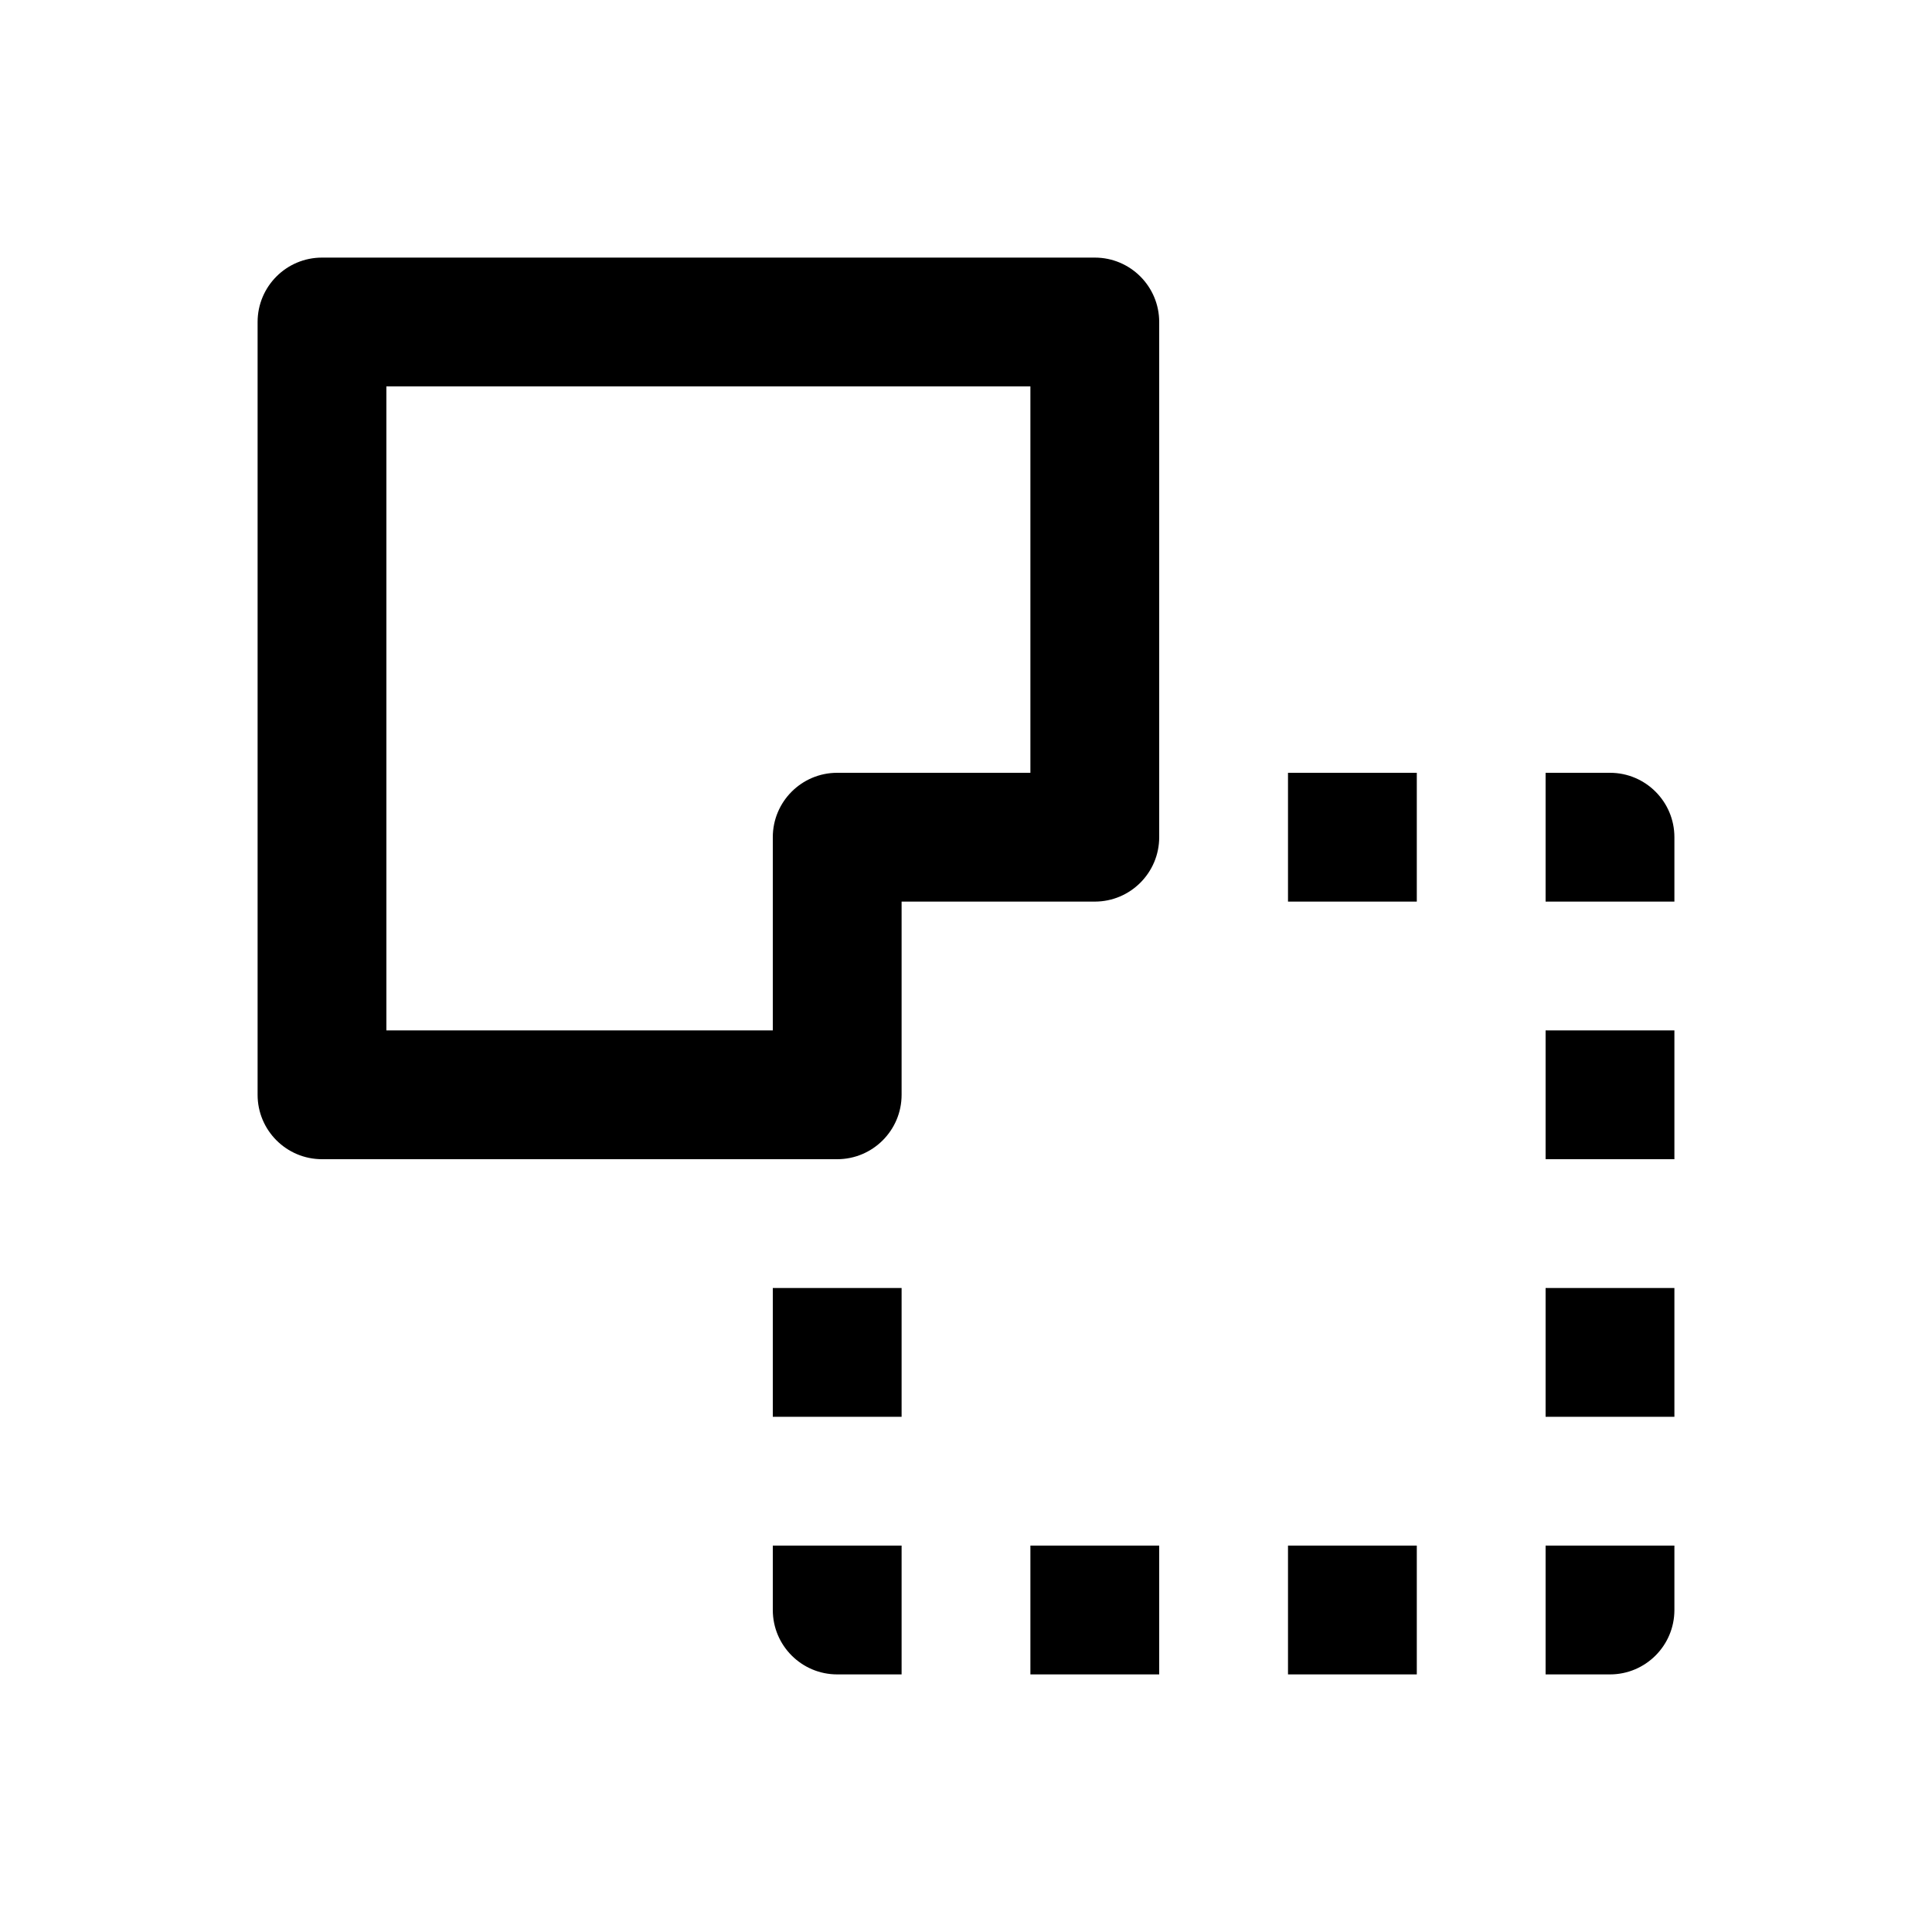 <?xml version="1.0" encoding="utf-8"?>
<svg width="15px" height="15px" viewBox="0 0 15 15" version="1.1" xmlns:xlink="http://www.w3.org/1999/xlink" xmlns="http://www.w3.org/2000/svg">
  <defs>
    <rect width="15" height="15" id="artboard_1" />
    <clipPath id="clip_1">
      <use xlink:href="#artboard_1" clip-rule="evenodd" />
    </clipPath>
  </defs>
  <g id="icon--shape-subtract" clip-path="url(#clip_1)">
    <path d="M7 12L7 13L6.5 13C6.224 13 6 12.776 6 12.5L6 12L7 12ZM13 12L13 12.5C13 12.776 12.776 13 12.5 13L12 13L12 12L13 12ZM11 12L11 13L10 13L10 12L11 12ZM9 12L9 13L8 13L8 12L9 12ZM13 10L13 11L12 11L12 10L13 10ZM7 10L7 11L6 11L6 10L7 10ZM8.5 2C8.776 2 9 2.224 9 2.5L9 6.5C9 6.776 8.776 7 8.5 7L7 7L7 8.5C7 8.776 6.776 9 6.5 9L2.5 9C2.224 9 2 8.776 2 8.5L2 2.5C2 2.224 2.224 2 2.5 2L8.5 2ZM13 8L13 9L12 9L12 8L13 8ZM8 3L3 3L3 8L6 8L6 6.5C6 6.224 6.224 6 6.5 6L8 6L8 3ZM12.5 6C12.776 6 13 6.224 13 6.5L13 7L12 7L12 6L12.5 6ZM11 6L11 7L10 7L10 6L11 6Z" id="Shape" fill="#000000" fill-rule="evenodd" stroke="none" artboard="b159b035-fa42-4693-a1f3-b578e6345254" />
  </g>
</svg>
